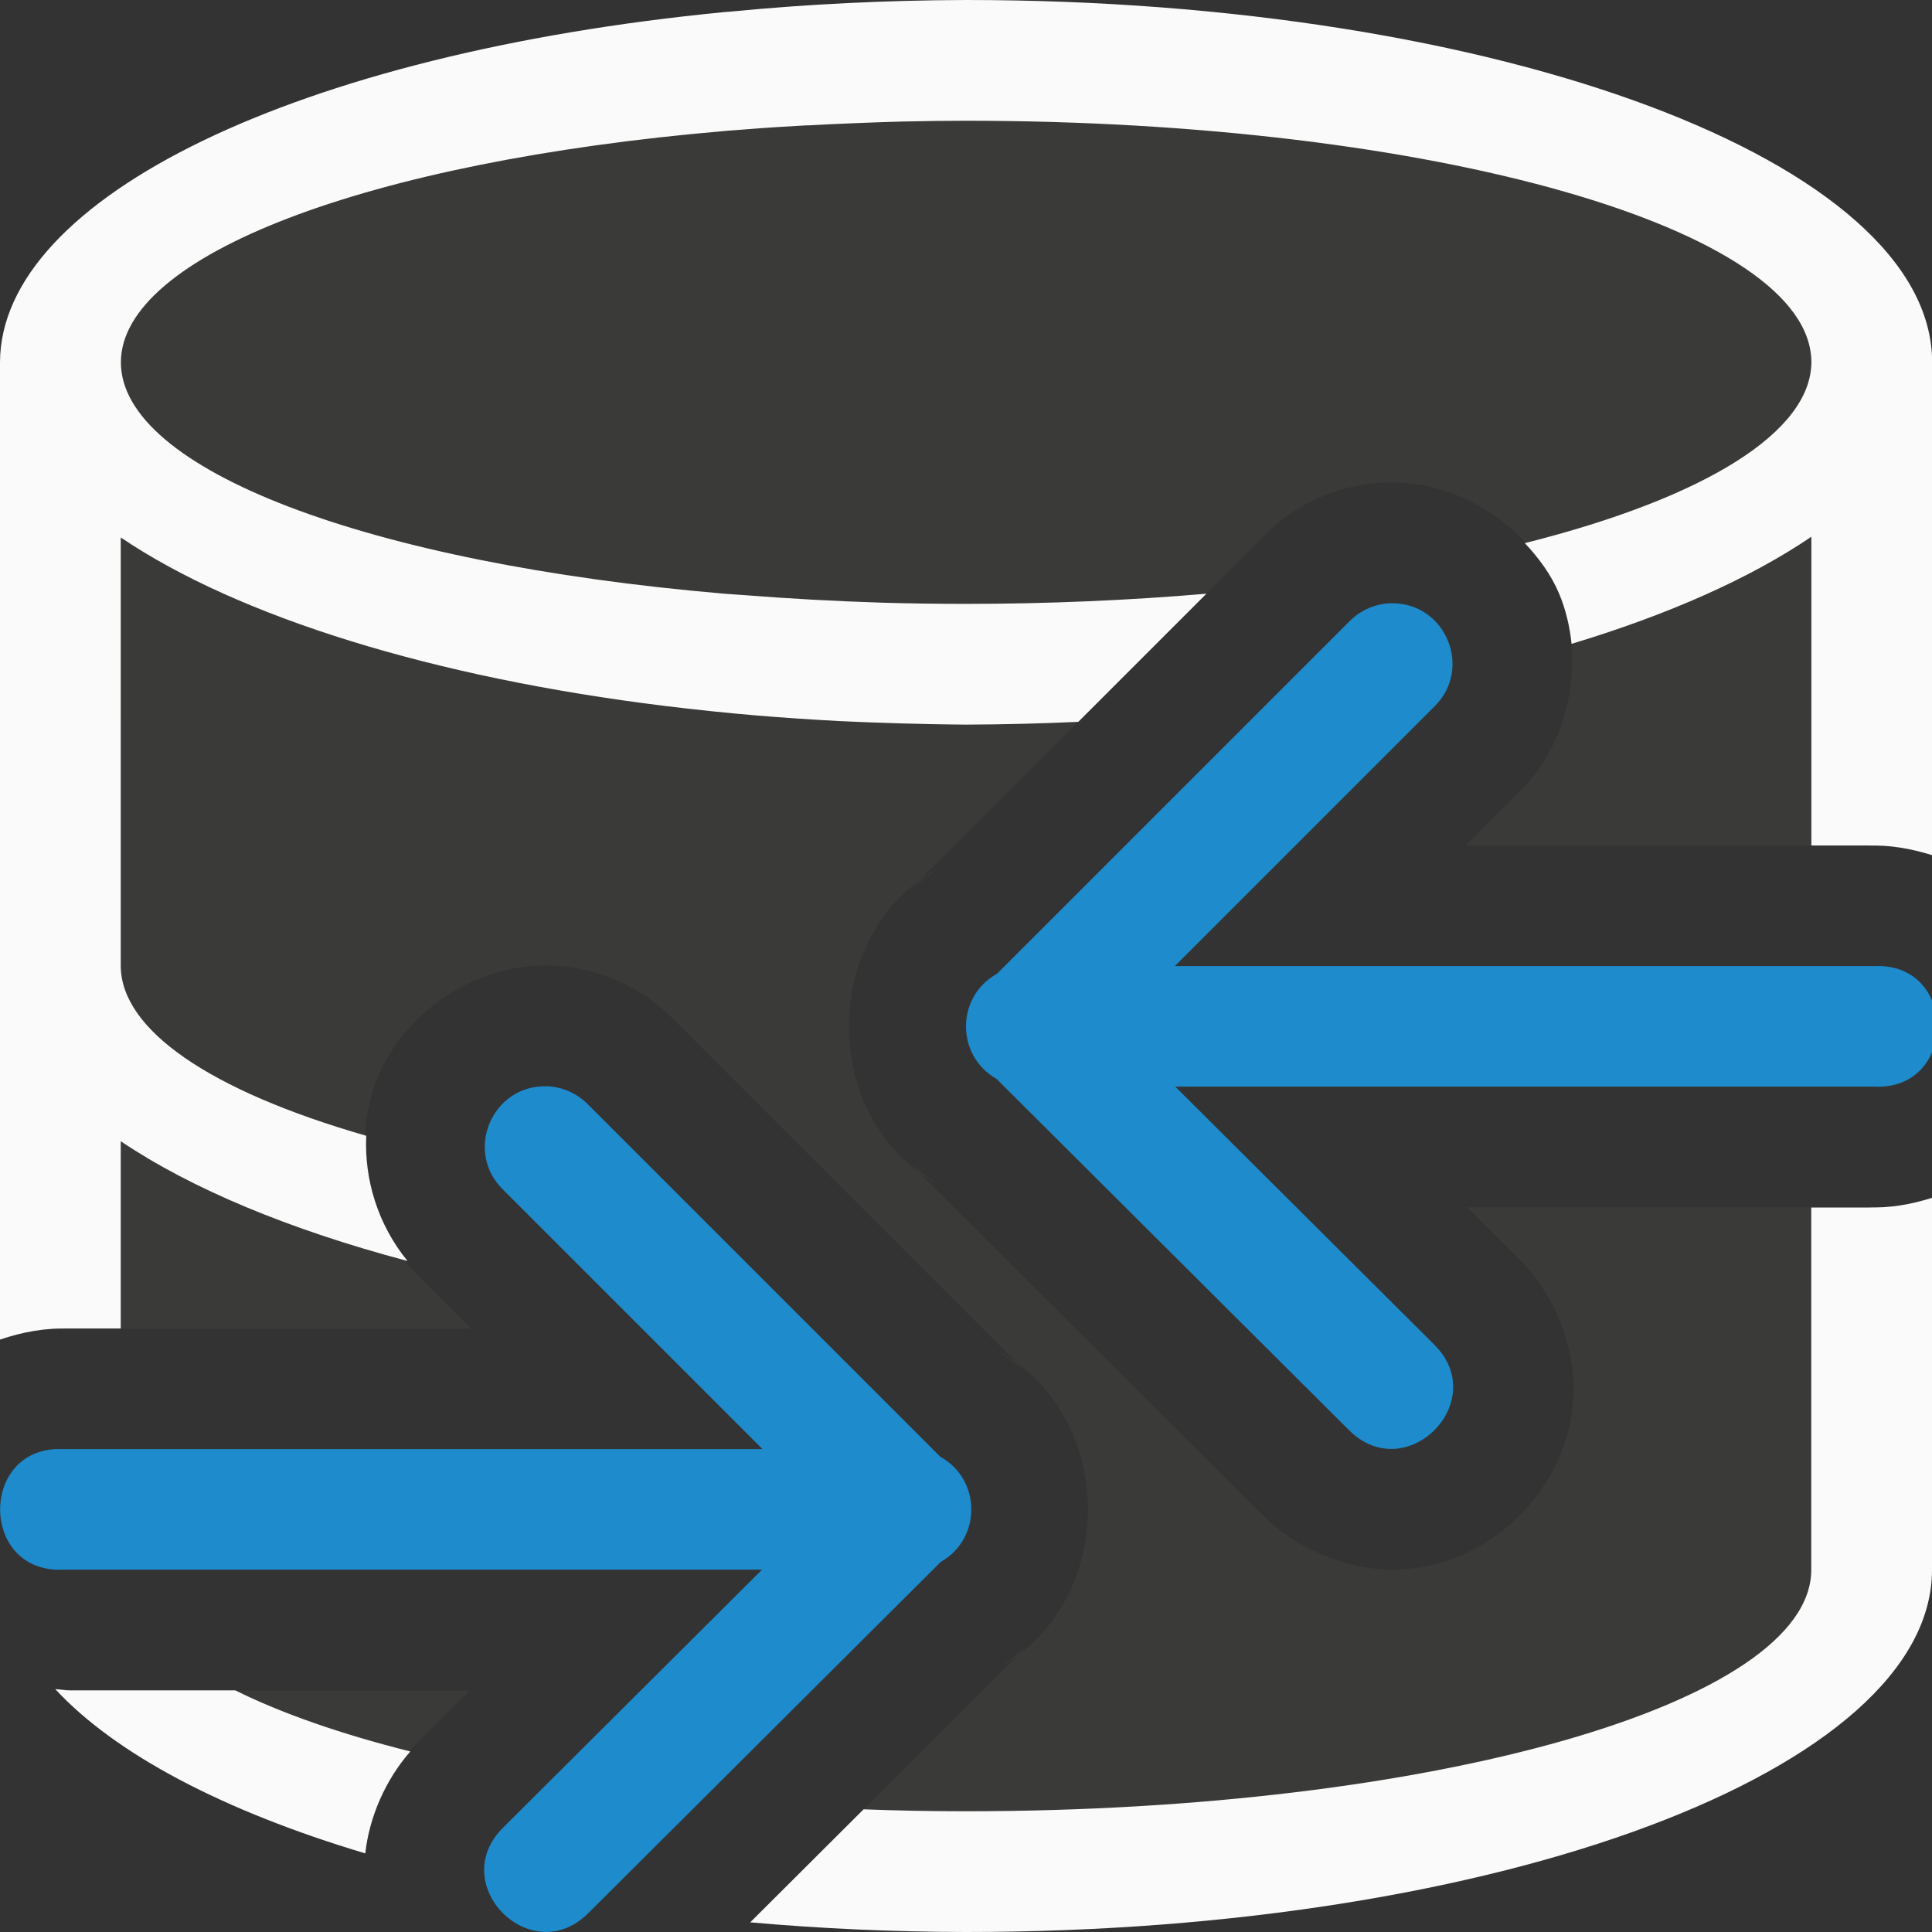 <svg viewBox="0 0 16 16" xmlns="http://www.w3.org/2000/svg"><rect x="0" y="0" width="16" height="16" fill="#333333" stroke="none"/>/&gt;<path d="m7.975.611c-.67.005-1.33.047-1.975.107l-2.914.225c-.552.042-2.443 1.296-2.391 1.848l.305 3.186v5.025h2.9l-.432-.432c-.456-.444-.553-1.14-.336-1.656s.784-.934 1.42-.918a1 1 0 0 1 .006 0c.39.012.76.176 1.031.457l2.904 2.904-.221-.166c.978.544.985 2.06.012 2.613l.211-.16-1.742 1.736c3.853.054 8.224-.916 8.246-2.404v-2.977h-2.848l.43.428c.295.294.472.74.449 1.141-.022.401-.199.734-.443.98-.245.246-.578.425-.979.449s-.847-.15-1.143-.443l-2.92-2.91.211.16c-.973-.553-.966-2.069.012-2.613l-.221.166 2.904-2.904c.271-.281.641-.445 1.031-.457a1 1 0 0 1 .006 0c.636-.016 1.202.402 1.42.918.217.516.12 1.212-.336 1.656l-.432.432h2.857v-4.025c.129-1.635-3.453-2.394-7.025-2.365zm-6.598 13.389c.366.403.979.712 1.752.934.078-.189.19-.365.332-.506l.43-.428z" fill="#3a3a38"/><path d="m8 0c-.658.002-1.312.034-1.949.096l-.051.004c-3.528.342-5.995 1.534-6 2.9v3 5.094c.187-.064.385-.1.576-.09l-.051-.002.475 0v-1.551c.583.393 1.395.732 2.375.992-.245-.3-.359-.674-.342-1.037-1.3-.374-2.03-.879-2.033-1.406v-2-1.549c.979.661 2.588 1.159 4.504 1.395.253.031.51.058.77.08.22.018.442.033.666.045.094.005.189.008.283.012.163.006.326.011.49.014.096.002.191.003.287.004.311-.001.621-.009.93-.023l1.061-1.061c-.646.055-1.316.084-1.99.084-.233 0-.467-.003-.699-.01-.383-.012-.762-.033-1.133-.062-.056-.004-.112-.008-.168-.012-2.966-.253-4.999-1.032-5-1.916.001-.884 2.034-1.663 5-1.916l.021-.002c.194-.016.391-.03.59-.041.023-.001.046-.003.068-.004h.02c.126-.007.253-.013.381-.018.136-.006.272-.01.408-.014h.016c.165-.004.331-.006.496-.006 3.866 0 7 .895 7 2-.003.573-.867 1.119-2.373 1.498.118.126.219.264.283.416.055.13.089.272.104.418.809-.244 1.484-.546 1.986-.887v2.557h.518l-.051.002c.177-.009.359.024.533.078v-4.082c0-1.657-3.582-3-8-3zm8 9.92c-.175.055-.356.087-.533.078l.051.002h-.518v3c0 1.105-3.134 2-7 2-.283-0-.566-.005-.848-.016l-.939.936c.586.052 1.185.079 1.787.08 4.418 0 8-1.343 8-3zm-15.541 4.07c.496.535 1.386 1.006 2.566 1.359.034-.305.168-.609.373-.844-.577-.145-1.067-.316-1.449-.506h-1.424l.051-.002c-.039.002-.078-.007-.117-.008z" fill="#fafafa"/><g fill="#1e8bcd" fill-rule="evenodd"><path d="m11.517 4.996c-.13.004-.253.059-.344.152l-2.916 2.916c-.341.189-.343.679-.004.871l2.92 2.91c.473.47 1.178-.239.705-.709l-2.145-2.137h5.785c.7.036.7-1.034 0-.998h-5.789l2.148-2.148c.326-.317.093-.869-.361-.857z"/><path d="m4.527 8.996c.13.004.253.059.344.152l2.916 2.916c.341.189.343.679.004.871l-2.92 2.91c-.473.47-1.178-.239-.705-.709l2.145-2.137h-5.785c-.7.036-.7-1.034 0-.998h5.789l-2.148-2.148c-.326-.317-.093-.869.361-.857z"/></g></svg>